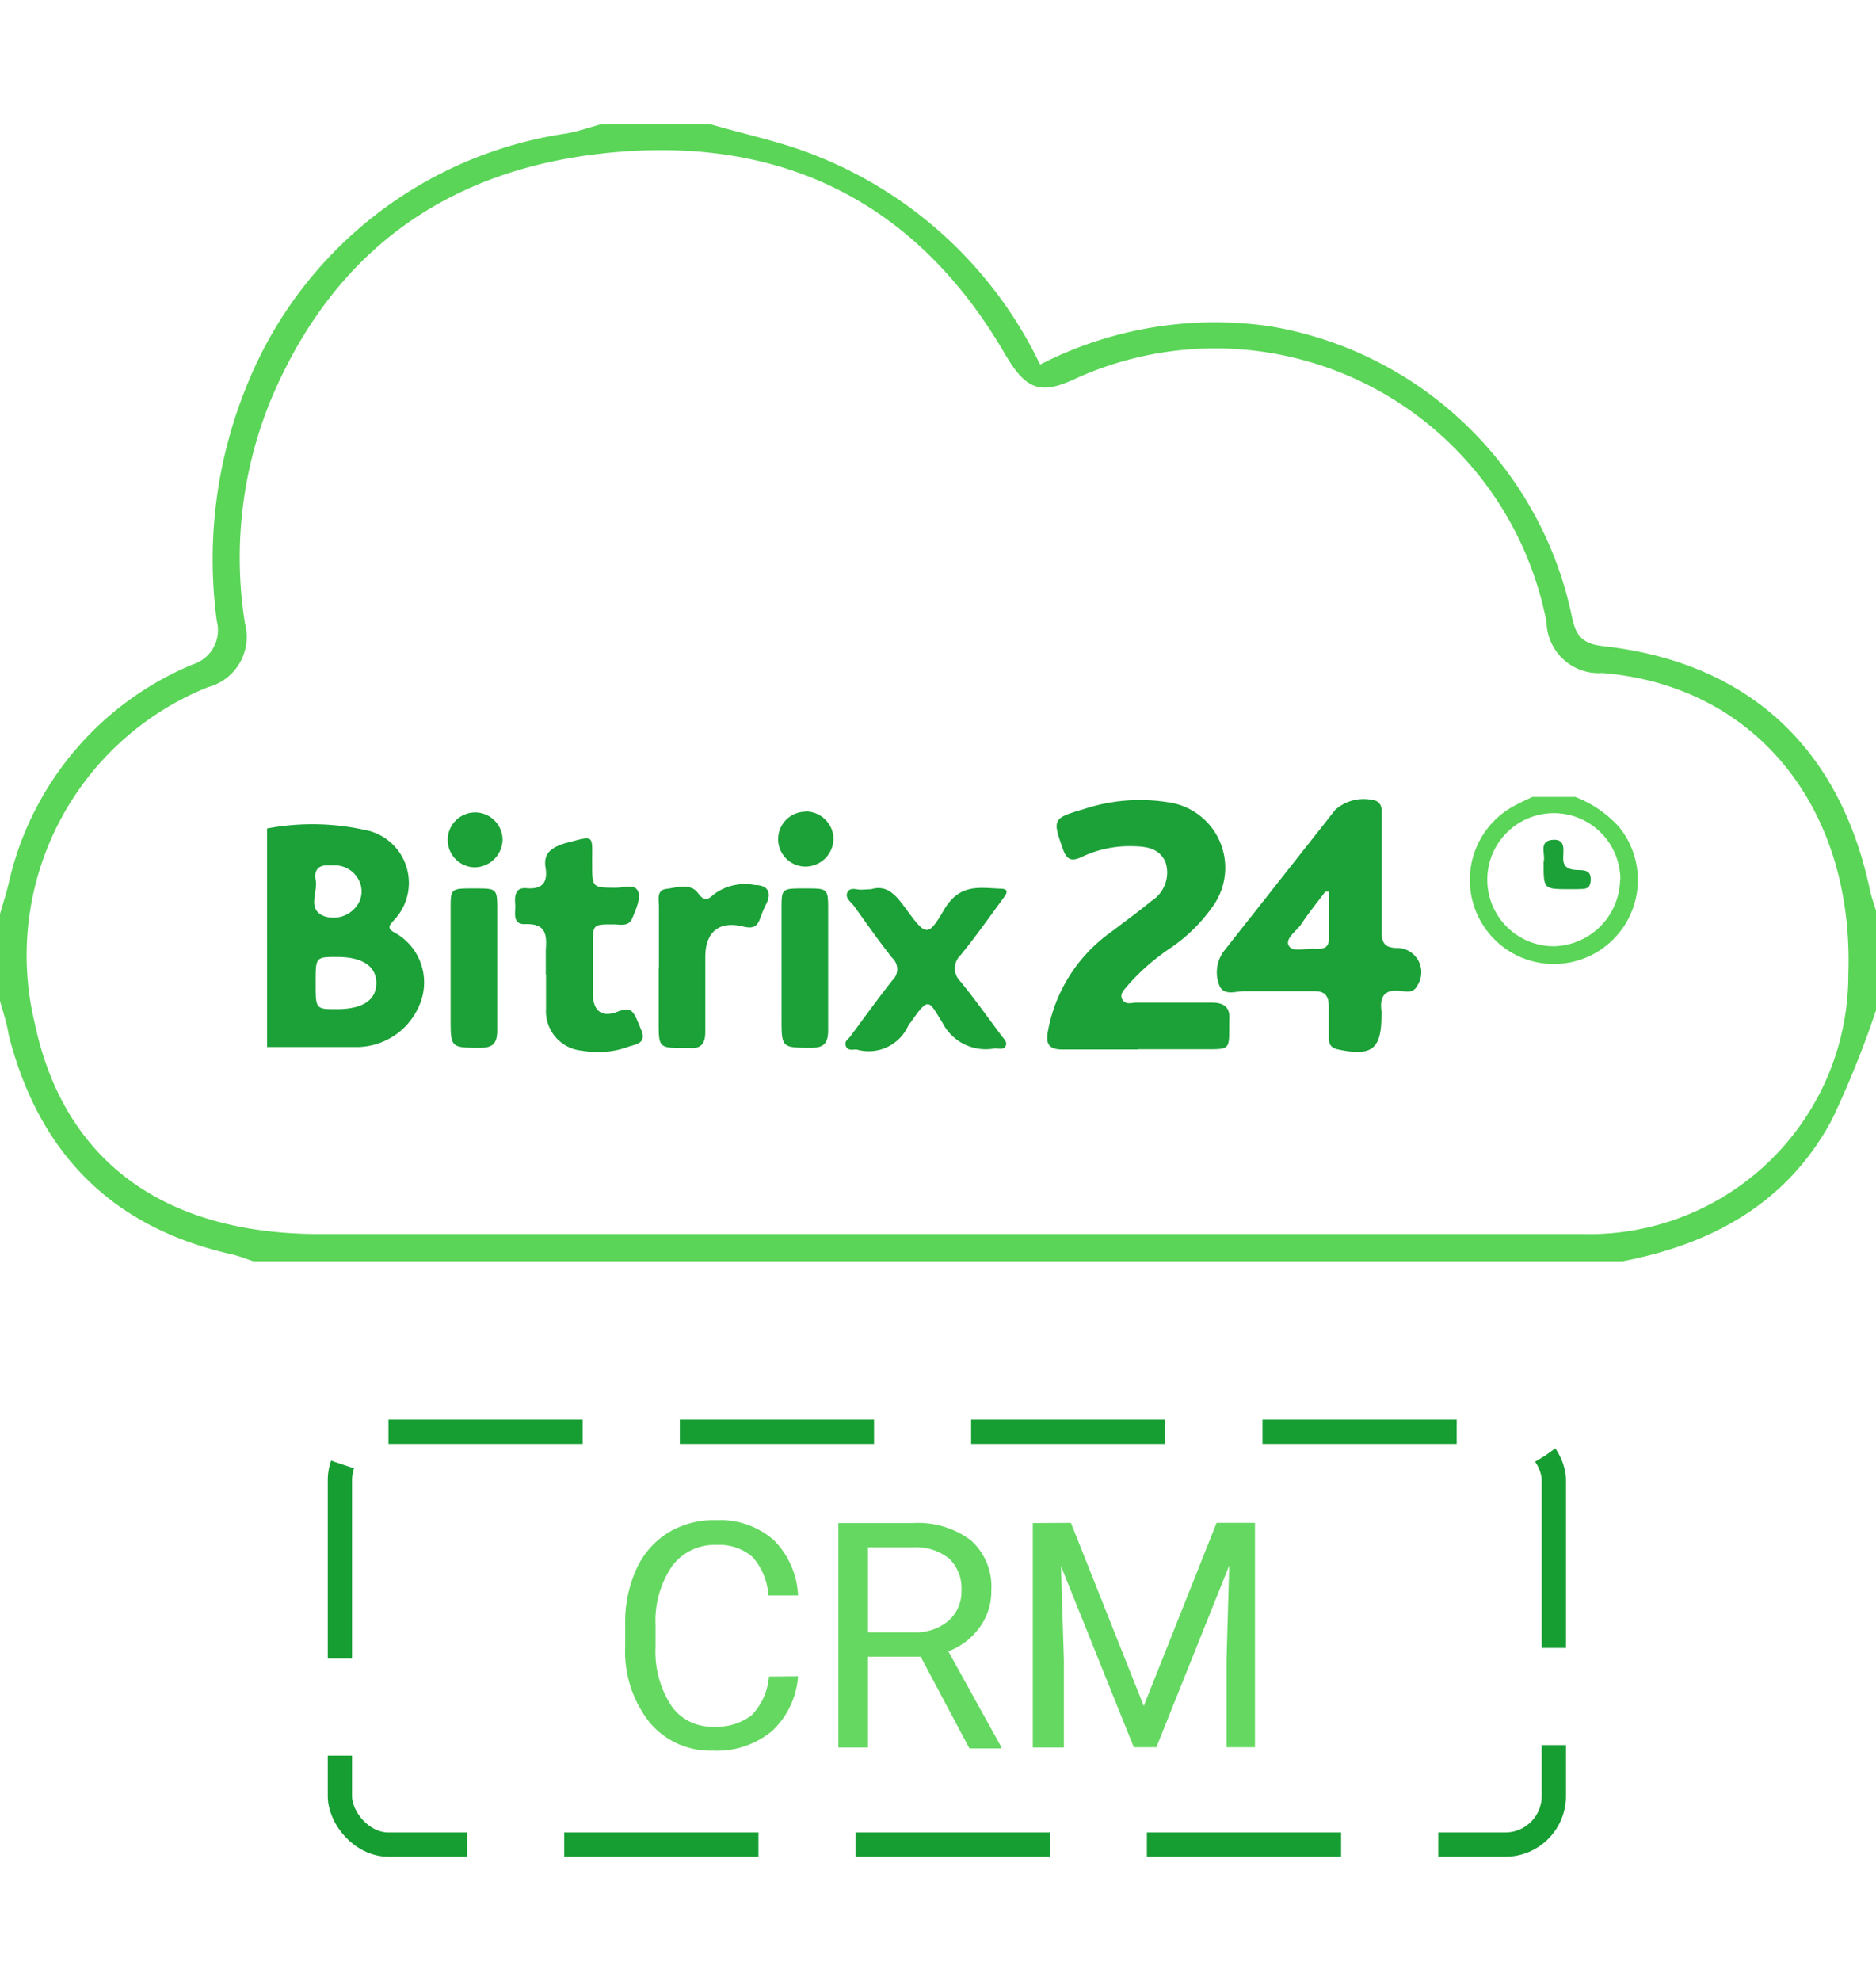 <svg height="57" width="54" xmlns="http://www.w3.org/2000/svg" viewBox="0 0 77.27 71.34"><defs><style>.cls-1{fill:#1ba137;}.cls-2{fill:#5ad557;}.cls-3{fill:none;stroke:#169e32;stroke-linejoin:bevel;stroke-dasharray:8 4;}.cls-4{fill:#65d861;}</style></defs><title>Ресурс 1</title><g id="Слой_2" data-name="Слой 2"><g id="Слой_1-2" data-name="Слой 1"><g id="Page-1"><g id="service_crm" data-name="service crm"><path id="Shape" class="cls-1" d="M11,29a10.06,10.06,0,0,1,4.24.11,2.22,2.22,0,0,1,1,3.65c-.16.19-.35.33,0,.52a2.34,2.34,0,0,1,1.08,2.88A2.81,2.81,0,0,1,14.66,38c-1.22,0-2.44,0-3.66,0V29Zm2,6.35c0,1.09,0,1.09.87,1.09,1.05,0,1.62-.36,1.63-1.06s-.57-1.09-1.61-1.09c-.89,0-.89,0-.89,1.06Zm.77-4.83h-.31c-.41,0-.52.28-.46.59.11.51-.38,1.21.35,1.5a1.19,1.19,0,0,0,1.32-.39,1,1,0,0,0,.12-1.07,1.1,1.1,0,0,0-1-.63Zm33.08,7.58c-1,0-2.06,0-3.09,0-.57,0-.69-.24-.6-.74a6.41,6.41,0,0,1,2.61-4.1c.55-.42,1.12-.83,1.65-1.27A1.38,1.38,0,0,0,48,30.37c-.28-.59-.83-.63-1.4-.64a4.61,4.61,0,0,0-2.08.46c-.41.18-.59.08-.74-.34-.43-1.22-.43-1.27.84-1.64a7.36,7.36,0,0,1,3.48-.29A2.72,2.72,0,0,1,50,32.14a6.79,6.79,0,0,1-1.83,1.81,8.9,8.9,0,0,0-1.7,1.49c-.13.17-.38.36-.24.6s.38.13.58.13c1,0,2.06,0,3.09,0,.55,0,.78.21.73.75,0,.09,0,.17,0,.25,0,.92,0,.92-.9.92H46.87Zm10.06-7.16c0,.78,0,1.55,0,2.33,0,.45.14.64.61.65a1,1,0,0,1,.85,1.56c-.15.3-.44.24-.67.21-.66-.08-.88.21-.8.83a1.36,1.36,0,0,1,0,.19c0,1.39-.41,1.69-1.82,1.38-.3-.07-.35-.26-.35-.5,0-.42,0-.84,0-1.26s-.14-.64-.61-.63c-1,0-1.93,0-2.89,0-.33,0-.81.2-1-.22A1.46,1.46,0,0,1,50.45,34l1.79-2.27L55,28.23a1.77,1.77,0,0,1,1.67-.37c.27.13.24.37.24.6,0,.82,0,1.64,0,2.46Zm-2.19.66-.13,0c-.34.45-.7.89-1,1.35-.2.28-.66.58-.51.87s.69.11,1.05.13.61,0,.61-.44V31.57Zm-18.83-.1c.7-.21,1.07.33,1.47.87.77,1.05.87,1.1,1.51,0s1.43-.93,2.33-.89c.41,0,.25.23.11.41-.57.78-1.13,1.57-1.74,2.32a.75.75,0,0,0,0,1.1c.58.72,1.12,1.47,1.67,2.21.09.13.27.26.18.44s-.31.08-.47.1A2,2,0,0,1,38.82,37c-.57-.9-.54-1.13-1.32,0a.61.61,0,0,0-.08.1,1.79,1.79,0,0,1-2.14,1c-.16,0-.36.06-.44-.14s.09-.27.17-.38c.58-.78,1.14-1.56,1.74-2.32a.63.63,0,0,0,0-.93c-.55-.69-1.05-1.41-1.57-2.13-.13-.18-.4-.35-.27-.58s.39-.08.59-.1ZM22.48,35c0-.33,0-.67,0-1,.05-.64,0-1.1-.87-1.06-.54,0-.36-.51-.39-.83s0-.69.46-.65c.66.06.89-.24.79-.85s.27-.83.8-1c1.27-.33,1.11-.37,1.12.83,0,1,0,1,1,1,.3,0,.74-.16.88.13s-.08.77-.23,1.13-.5.25-.78.25c-.84,0-.84,0-.84.85,0,.65,0,1.3,0,2s.36,1,1,.75.68,0,1,.77c.22.56-.27.56-.57.68a3.68,3.68,0,0,1-1.87.15,1.63,1.63,0,0,1-1.49-1.73c0-.46,0-.92,0-1.39Zm4.66-.27c0-.84,0-1.68,0-2.52,0-.27-.11-.67.3-.72s1-.25,1.3.16.44.25.68.05a2.14,2.14,0,0,1,1.68-.37c.47,0,.71.26.47.76a5.19,5.19,0,0,0-.25.58c-.12.36-.28.47-.7.37-1-.25-1.57.22-1.57,1.25s0,2.06,0,3.09c0,.49-.18.7-.67.66h-.13c-1.12,0-1.12,0-1.12-1.09V34.76Zm-6.66,0c0,.86,0,1.72,0,2.58,0,.5-.15.72-.68.72-1.24,0-1.24,0-1.24-1.22V32.31c0-.81,0-.84.87-.84h.13c.91,0,.92,0,.92.9v2.39Zm13.63,0c0,.86,0,1.72,0,2.58,0,.5-.15.72-.68.72-1.24,0-1.24,0-1.24-1.22V32.31c0-.81,0-.84.87-.84h.13c.91,0,.92,0,.92.9v2.39Zm-.94-6.43a1.15,1.15,0,0,1,1.16,1.09,1.16,1.16,0,0,1-1.15,1.18,1.13,1.13,0,1,1,0-2.26ZM19.52,30.6a1.13,1.13,0,1,1,1.18-1.15,1.16,1.16,0,0,1-1.18,1.15Zm44.06-.16v-.06c.09-.32-.23-.86.37-.91s.41.51.44.84.3.39.58.4.57,0,.55.42-.29.35-.55.37h-.32c-1.07,0-1.07,0-1.07-1.06Z"/><path id="Shape-2" data-name="Shape" class="cls-2" d="M0,32.52c.12-.42.26-.85.36-1.27a12.79,12.79,0,0,1,7.57-9,1.48,1.48,0,0,0,1-1.79,18.93,18.93,0,0,1,1.27-9.78A16.83,16.83,0,0,1,23.36.38c.48-.09.94-.25,1.41-.38h4.48c1.46.43,3,.74,4.39,1.31a17.29,17.29,0,0,1,9.2,8.59,15.77,15.77,0,0,1,9.45-1.58A15.27,15.27,0,0,1,64.7,20.07c.16.78.28,1.31,1.31,1.42,6,.66,9.76,4.19,11,10,.07.33.19.66.29,1V36.4A40.35,40.35,0,0,1,75.45,41c-1.83,3.41-4.91,5.11-8.62,5.82H10.44c-.32-.1-.64-.24-1-.31-4.89-1.13-7.85-4.19-9.08-9C.28,37,.13,36.57,0,36.1V32.52ZM38.79,45.7v0c8.8,0,17.6,0,26.4,0A10.67,10.67,0,0,0,76.13,35C76.37,28.14,72.3,23.11,66,22.6a2.15,2.15,0,0,1-2.3-2.09,13.9,13.9,0,0,0-19.47-10c-1.43.66-2,.36-2.81-1-3.47-6-8.74-8.86-15.63-8.39S13.88,4.89,11.16,11.34a17.13,17.13,0,0,0-1.07,9.22,2.14,2.14,0,0,1-1.52,2.62A11.9,11.9,0,0,0,1.44,37.06c1.2,5.61,5.28,8.63,11.7,8.64H38.79Zm26.09-18a4.74,4.74,0,0,1,1.8,1.23,3.46,3.46,0,1,1-4.35-.84c.25-.14.52-.26.79-.39h1.76Zm1.86,3.4A2.74,2.74,0,1,0,64,33.85a2.79,2.79,0,0,0,2.73-2.74Z"/><rect id="Rectangle" class="cls-3" x="14" y="53.84" width="50" height="17" rx="2" ry="2"/><path id="CRM" class="cls-4" d="M32.87,63.91a3.4,3.4,0,0,1-1.08,2.26,3.55,3.55,0,0,1-2.42.8,3.26,3.26,0,0,1-2.62-1.17,4.72,4.72,0,0,1-1-3.14v-.89a5.27,5.27,0,0,1,.46-2.27,3.44,3.44,0,0,1,1.3-1.5,3.63,3.63,0,0,1,2-.52,3.34,3.34,0,0,1,2.36.82,3.44,3.44,0,0,1,1,2.28H31.65A2.64,2.64,0,0,0,31,59a2.09,2.09,0,0,0-1.48-.5,2.18,2.18,0,0,0-1.83.86A4,4,0,0,0,27,61.8v.9a4.07,4.07,0,0,0,.63,2.39,2,2,0,0,0,1.76.89,2.35,2.35,0,0,0,1.56-.46,2.55,2.55,0,0,0,.72-1.6Zm5.05-.81H35.75v3.74H34.53V57.6h3.06a3.62,3.62,0,0,1,2.4.71,2.56,2.56,0,0,1,.84,2.07,2.49,2.49,0,0,1-.47,1.5,2.78,2.78,0,0,1-1.3,1l2.17,3.92v.08H39.93Zm-2.17-1h1.87a2.11,2.11,0,0,0,1.44-.47,1.59,1.59,0,0,0,.54-1.26,1.67,1.67,0,0,0-.51-1.31,2.17,2.17,0,0,0-1.48-.46H35.75Zm8.36-4.51,3,7.54,3-7.54h1.58v9.24H50.52v-3.6l.11-3.88-3,7.48h-.93l-3-7.46.12,3.87v3.6H42.54V57.6Z"/></g></g></g></g></svg>